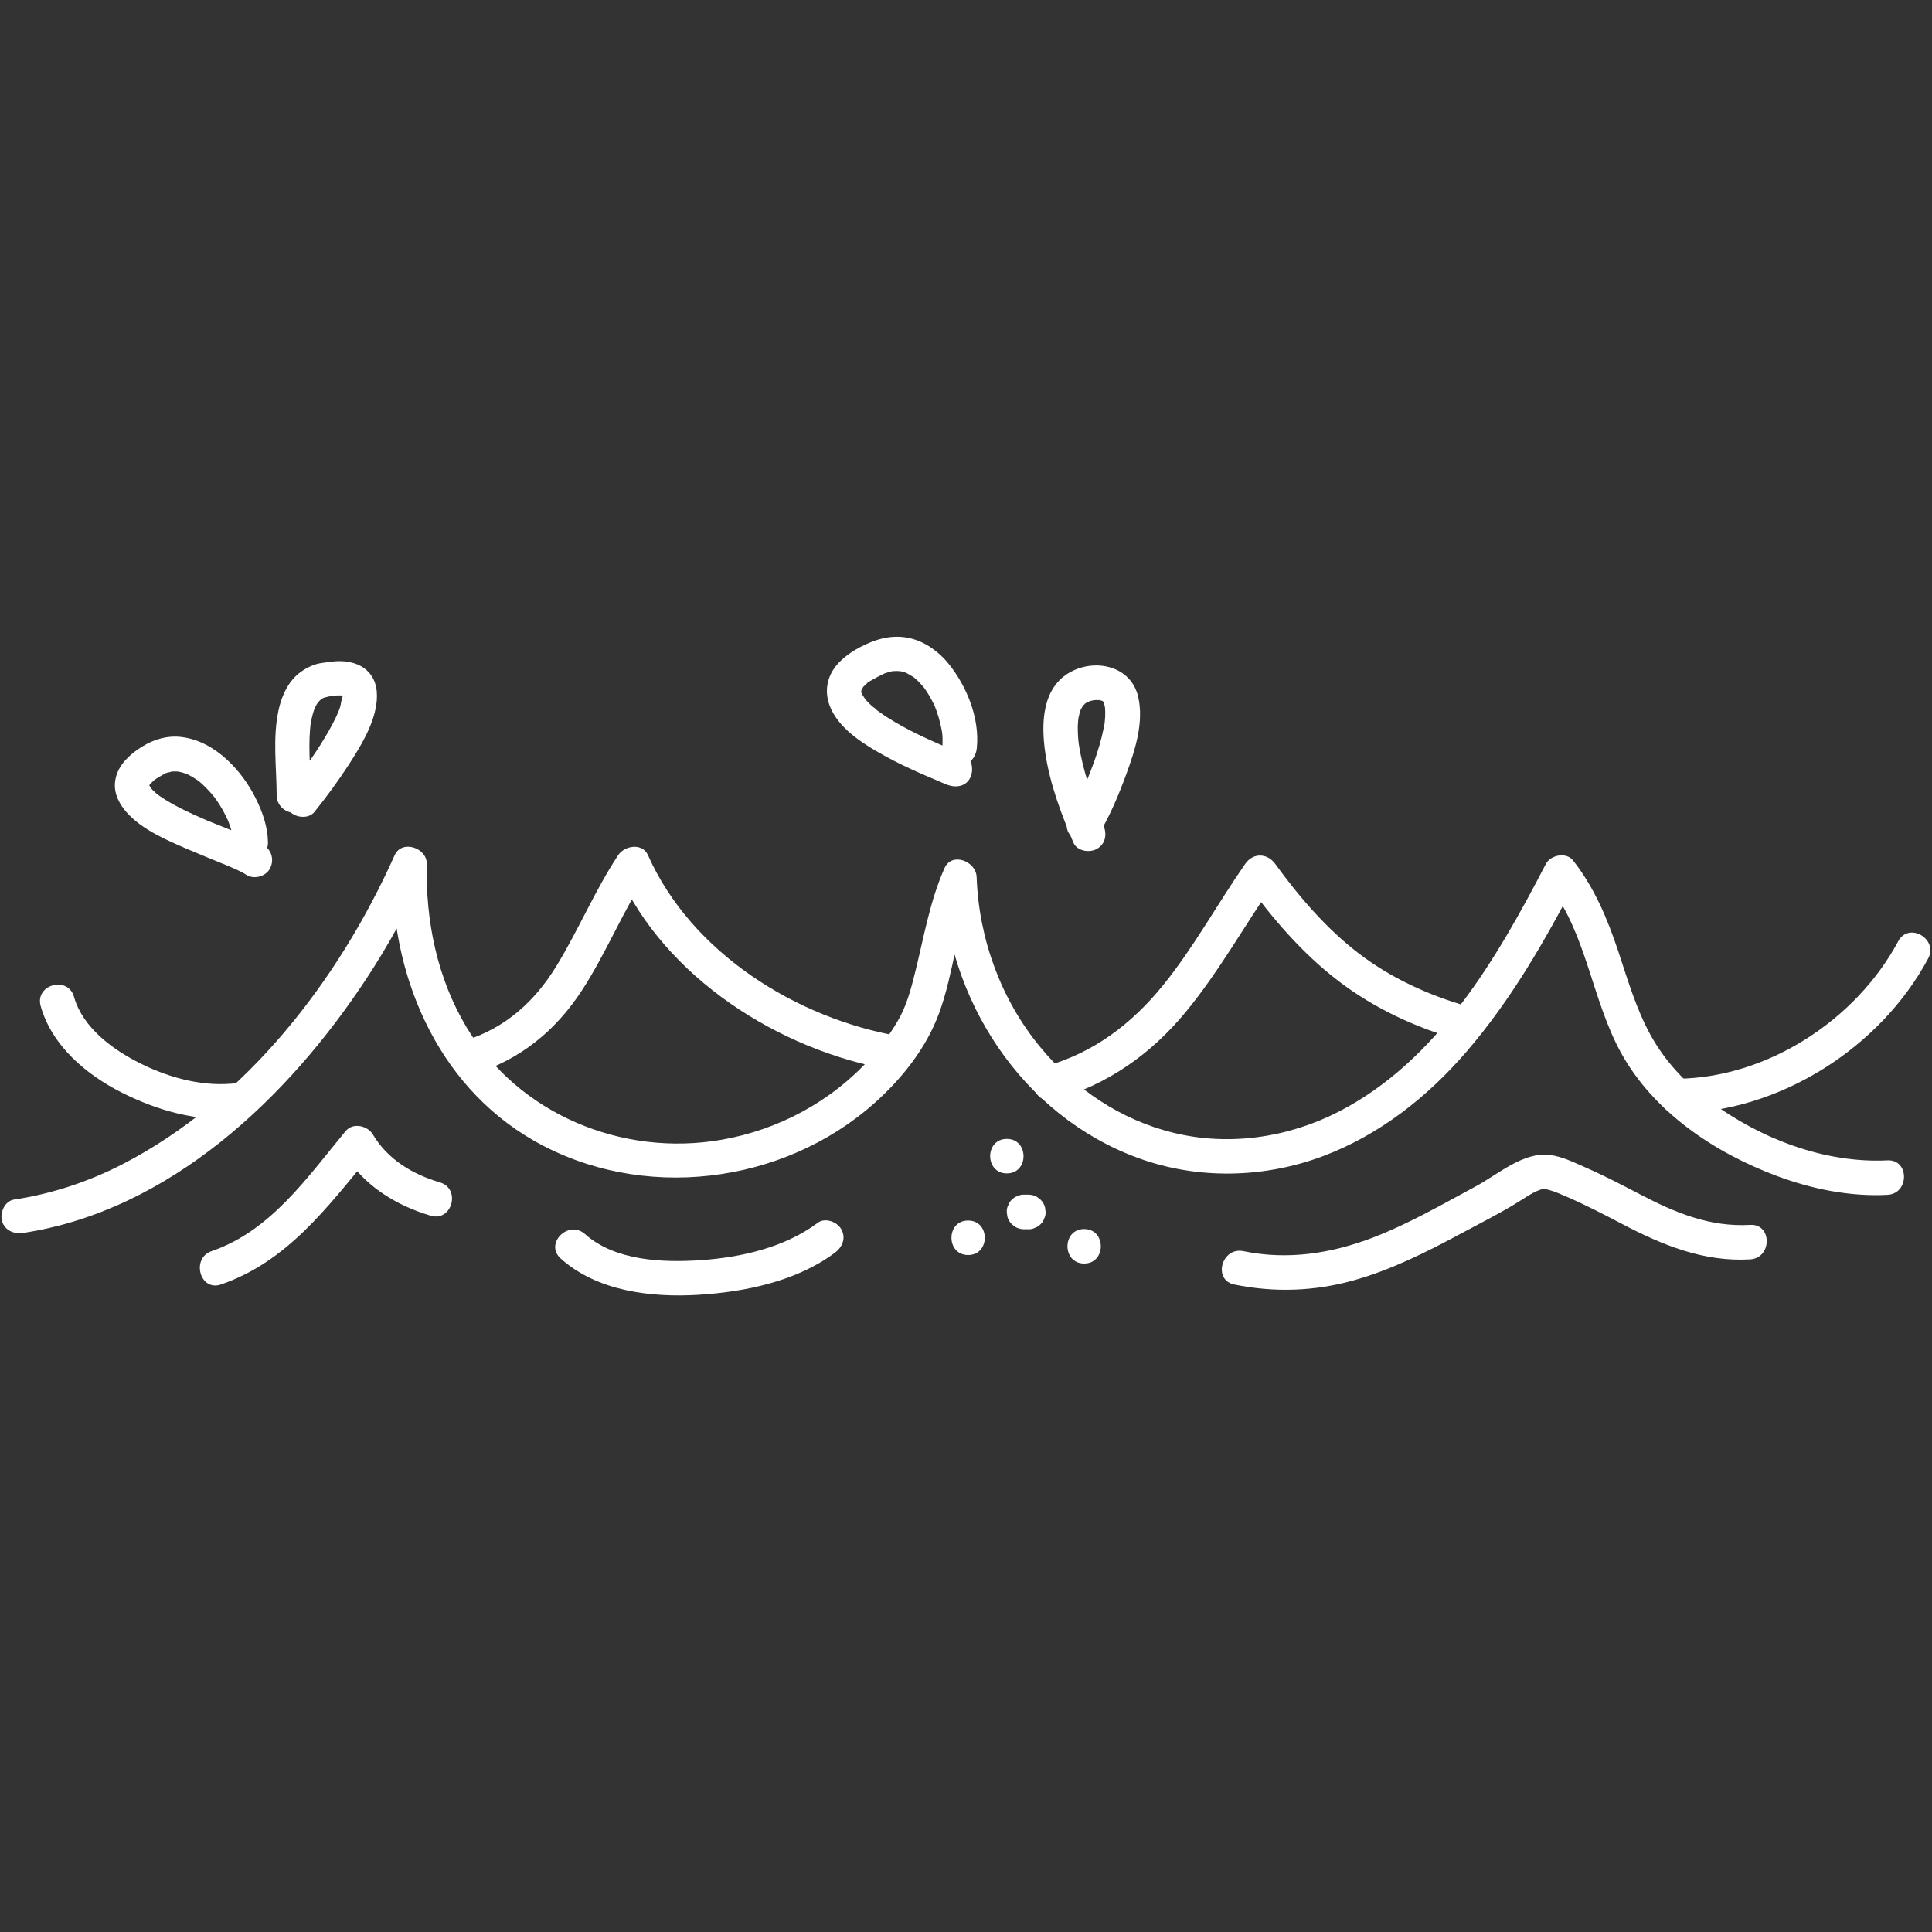 <?xml version="1.0" encoding="utf-8"?>
<!-- Generator: Adobe Illustrator 25.2.1, SVG Export Plug-In . SVG Version: 6.00 Build 0)  -->
<svg version="1.1" id="Capa_1" xmlns="http://www.w3.org/2000/svg" xmlns:xlink="http://www.w3.org/1999/xlink" x="0px" y="0px"
	 viewBox="0 0 200 200" style="enable-background:new 0 0 200 200;" xml:space="preserve">
<rect x="0" y="0" width="200" height="200" fill="#333333" stroke="none"/>
<style type="text/css">
	.st0{fill:#FFFFFF;}
</style>
<g id="wave_6_00000152240965202101727080000000102079402625173939_">
	<g>
		<g>
			<path class="st0" d="M2.41,127.63c15.18-2.31,27.44-14.01,35.56-26.38c2.28-3.47,4.28-7.12,5.98-10.91
				c-1.11-0.3-2.22-0.6-3.33-0.9c-0.25,11.3,4.51,22.83,14.63,28.63c11.14,6.38,25.79,4.59,35.31-3.91
				c2.82-2.52,5.34-5.69,6.65-9.27c1.58-4.3,1.81-9.01,3.66-13.21c-1.11-0.3-2.22-0.6-3.33-0.9c0.43,12.64,8.23,24.7,20.29,29.1
				c6.13,2.24,12.96,2.1,19.06-0.17c5.87-2.19,10.86-6.13,14.92-10.84c4.58-5.32,8.1-11.42,11.32-17.63
				c-0.94,0.12-1.87,0.24-2.81,0.36c3.95,5.05,4.45,11.93,7.53,17.46c3.39,6.09,9.63,10.25,16.02,12.65
				c3.65,1.37,7.6,2.18,11.51,1.98c2.29-0.11,2.3-3.69,0-3.57c-6.5,0.32-13.13-2.25-18.31-6.07c-2.53-1.86-4.72-4.19-6.23-6.95
				c-1.48-2.71-2.34-5.68-3.31-8.6c-1.13-3.39-2.47-6.6-4.69-9.43c-0.7-0.89-2.32-0.57-2.81,0.36c-5.1,9.84-11.24,20.41-21.45,25.65
				c-5.24,2.69-11.33,3.59-17.08,2.19c-5.47-1.33-10.23-4.54-13.8-8.86c-4.08-4.92-6.38-11.26-6.6-17.63
				c-0.06-1.62-2.57-2.63-3.33-0.9c-1.54,3.48-2.13,7.16-3.05,10.83c-0.42,1.69-0.88,3.44-1.77,4.95c-0.81,1.38-1.75,2.68-2.83,3.87
				c-4.03,4.48-9.52,7.43-15.44,8.46c-10.27,1.79-21.01-2.65-26.39-11.66c-3.04-5.09-4.24-11-4.11-16.89
				c0.04-1.68-2.59-2.56-3.33-0.9c-5.79,12.94-15.39,25.4-28.19,31.99c-3.52,1.81-7.3,3.06-11.21,3.65
				c-0.96,0.15-1.47,1.34-1.25,2.2C0.49,127.4,1.47,127.77,2.41,127.63L2.41,127.63z"/>
		</g>
	</g>
	<g>
		<g>
			<path class="st0" d="M22.87,132.97c6.87-2.37,11-7.98,15.46-13.36c-0.94-0.12-1.87-0.24-2.81-0.36c2.01,3.39,5.35,5.5,9.07,6.6
				c2.21,0.65,3.15-2.8,0.95-3.45c-2.84-0.84-5.4-2.37-6.94-4.96c-0.54-0.91-2.05-1.27-2.81-0.36c-3.98,4.79-7.73,10.32-13.89,12.44
				C19.76,130.26,20.69,133.72,22.87,132.97L22.87,132.97z"/>
		</g>
	</g>
	<g>
		<g>
			<path class="st0" d="M58.04,130.28c3.78,3.39,9.34,4.05,14.22,3.76c4.82-0.29,10.24-1.4,14.18-4.37
				c0.78-0.58,1.16-1.54,0.64-2.44c-0.44-0.76-1.68-1.22-2.44-0.64c-3.38,2.54-7.91,3.57-12.05,3.86
				c-3.93,0.27-8.91,0.09-12.02-2.69C58.86,126.22,56.33,128.74,58.04,130.28L58.04,130.28z"/>
		</g>
	</g>
	<g>
		<g>
			<path class="st0" d="M127.77,132.97c4.12,0.85,8.28,0.71,12.33-0.42c3.95-1.1,7.64-2.97,11.23-4.9c1.8-0.97,3.63-1.89,5.38-2.94
				c1.01-0.6,2.11-1.45,3.08-1.64c-0.04,0.01-0.05-0.03,0.24,0.02c-0.34-0.06,0.34,0.09,0.42,0.12c0.59,0.17,1.16,0.43,1.72,0.67
				c1.98,0.86,3.87,1.84,5.78,2.84c4.16,2.18,8.43,3.93,13.22,3.65c2.29-0.13,2.3-3.71,0-3.57c-4.17,0.24-7.79-1.27-11.41-3.17
				c-1.86-0.97-3.7-1.93-5.62-2.77c-1.19-0.52-2.4-1.13-3.7-1.3c-2.75-0.35-5.41,2.04-7.67,3.25c-3.48,1.87-6.92,3.87-10.61,5.29
				c-4.33,1.66-8.85,2.37-13.43,1.42C126.47,129.05,125.51,132.5,127.77,132.97L127.77,132.97z"/>
		</g>
	</g>
	<g>
		<g>
			<path class="st0" d="M112.23,130.8c2.3,0,2.3-3.57,0-3.57C109.93,127.23,109.93,130.8,112.23,130.8L112.23,130.8z"/>
		</g>
	</g>
	<g>
		<g>
			<path class="st0" d="M104.23,121.47c2.3,0,2.3-3.57,0-3.57C101.93,117.89,101.92,121.47,104.23,121.47L104.23,121.47z"/>
		</g>
	</g>
	<g>
		<g>
			<path class="st0" d="M100.22,129.92c2.3,0,2.3-3.57,0-3.57C97.92,126.34,97.92,129.92,100.22,129.92L100.22,129.92z"/>
		</g>
	</g>
	<g>
		<g>
			<path class="st0" d="M106,127.25c0.13,0,0.26,0,0.39,0c0.02,0,0.04,0,0.06,0c0.25,0.01,0.48-0.04,0.69-0.15
				c0.22-0.07,0.41-0.2,0.58-0.37c0.17-0.16,0.3-0.35,0.37-0.58c0.11-0.21,0.16-0.44,0.15-0.69c-0.02-0.16-0.04-0.32-0.06-0.48
				c-0.08-0.3-0.24-0.57-0.46-0.79c-0.12-0.09-0.24-0.19-0.36-0.28c-0.28-0.16-0.58-0.24-0.9-0.24c-0.13,0-0.26,0-0.39,0
				c-0.02,0-0.04,0-0.06,0c-0.25-0.01-0.48,0.04-0.69,0.15c-0.22,0.07-0.41,0.2-0.58,0.37c-0.17,0.16-0.3,0.35-0.37,0.58
				c-0.11,0.21-0.16,0.44-0.15,0.69c0.02,0.16,0.04,0.32,0.06,0.48c0.08,0.3,0.24,0.57,0.46,0.79c0.12,0.09,0.24,0.19,0.36,0.28
				C105.38,127.17,105.68,127.25,106,127.25L106,127.25z"/>
		</g>
	</g>
	<g>
		<g>
			<path class="st0" d="M49.11,111.17c4.75-1.49,8.39-4.46,11.1-8.6c2.56-3.92,4.29-8.32,6.87-12.23c-1.03,0-2.06,0-3.09,0
				c4.82,10.87,16.74,18.42,28.2,20.39c2.25,0.39,3.22-3.06,0.95-3.45c-10.67-1.84-21.56-8.62-26.06-18.75c-0.58-1.31-2.42-1-3.09,0
				c-2.41,3.65-4.09,7.71-6.37,11.44c-2.26,3.7-5.28,6.43-9.46,7.75C45.97,108.42,46.91,111.87,49.11,111.17L49.11,111.17z"/>
		</g>
	</g>
	<g>
		<g>
			<path class="st0" d="M109.15,113.84c5.45-1.51,10-4.72,13.58-9.06c3.49-4.23,6.15-9.06,9.28-13.56c-1.03,0-2.06,0-3.09,0
				c2.77,3.82,5.82,7.4,9.58,10.29c3.7,2.84,7.92,4.8,12.39,6.1c2.21,0.64,3.16-2.8,0.95-3.45c-4.02-1.17-7.84-2.91-11.18-5.46
				c-3.37-2.58-6.17-5.86-8.66-9.28c-0.82-1.12-2.28-1.16-3.09,0c-2.89,4.15-5.32,8.64-8.51,12.57c-3.24,4-7.2,7.01-12.21,8.4
				C105.98,111.01,106.92,114.46,109.15,113.84L109.15,113.84z"/>
		</g>
	</g>
	<g>
		<g>
			<path class="st0" d="M24.62,112.11c-3.4,0.45-6.91-0.46-10-1.98c-3-1.48-6.07-3.78-6.96-6.94c-0.62-2.21-4.07-1.27-3.45,0.95
				c1.15,4.11,4.71,7.1,8.39,8.96c3.6,1.82,7.95,3.12,12.02,2.58c0.96-0.13,1.79-0.73,1.79-1.79
				C26.41,113.03,25.58,111.98,24.62,112.11L24.62,112.11z"/>
		</g>
	</g>
	<g>
		<g>
			<path class="st0" d="M173.6,115.24c10.56-0.09,21.04-6.75,26-16.01c1.09-2.03-2-3.83-3.09-1.8
				c-4.38,8.17-13.57,14.16-22.92,14.24C171.3,111.69,171.3,115.26,173.6,115.24L173.6,115.24z"/>
		</g>
	</g>
	<g>
		<g>
			<path class="st0" d="M114.22,85.42c-0.04-0.08-0.07-0.16-0.1-0.25c0.09,0.22,0.13,0.3,0.02,0.06c-0.1-0.23-0.19-0.47-0.28-0.7
				c-0.21-0.54-0.42-1.08-0.61-1.62c-0.46-1.29-0.87-2.6-1.19-3.93c-0.08-0.33-0.15-0.66-0.22-1c-0.03-0.17-0.06-0.33-0.09-0.5
				c-0.01-0.08-0.03-0.17-0.04-0.25c-0.01-0.03-0.06-0.37-0.03-0.17c0.02,0.17-0.03-0.26-0.04-0.33c-0.02-0.16-0.03-0.32-0.04-0.48
				c-0.02-0.34-0.03-0.67-0.03-1.01c0.01-0.29,0.03-0.59,0.06-0.88c-0.03,0.32-0.01,0.09,0.02-0.08c0.03-0.15,0.07-0.31,0.11-0.46
				c0.04-0.13,0.08-0.25,0.12-0.37c0.03-0.09-0.16,0.26,0.02-0.04c0.06-0.1,0.13-0.21,0.19-0.32c0.17-0.32-0.14,0.08,0.05-0.07
				c0.09-0.07,0.18-0.17,0.26-0.25c-0.2,0.2-0.15,0.09,0.04-0.01c0.11-0.06,0.23-0.12,0.34-0.18c-0.32,0.17-0.01,0.01,0.15-0.03
				c0.07-0.02,0.49-0.1,0.26-0.07c-0.23,0.03,0.17-0.01,0.24-0.01c0.12,0,0.25,0.01,0.37,0c0.38-0.02-0.2-0.09,0.03,0
				c0.07,0.03,0.28,0.1,0.34,0.09c0.14-0.02-0.41-0.04-0.08-0.03c0.07,0,0.34,0.25,0.08,0.04c-0.25-0.21,0.04,0.04,0.08,0.1
				c0.16,0.23-0.16-0.35-0.07-0.08c0.02,0.07,0.09,0.18,0.13,0.24c0.14,0.21-0.07-0.34-0.04-0.08c0.01,0.11,0.06,0.23,0.09,0.34
				c0.02,0.07,0.08,0.43,0.03,0.12c-0.05-0.31,0,0.07,0.01,0.14c0.01,0.25,0.02,0.51,0.01,0.76c-0.01,0.25-0.04,0.5-0.06,0.76
				c0.03-0.31,0.02-0.15-0.01,0.05c-0.03,0.16-0.05,0.32-0.09,0.47c-0.24,1.2-0.6,2.38-1.01,3.53c-0.12,0.33-0.24,0.65-0.37,0.98
				c-0.06,0.16-0.13,0.32-0.19,0.48c-0.03,0.08-0.21,0.51-0.13,0.32c0.08-0.19-0.1,0.23-0.13,0.3c-0.06,0.15-0.13,0.29-0.19,0.43
				c-0.12,0.27-0.25,0.55-0.37,0.82c-0.37,0.78-0.74,1.56-1.18,2.29c-1.18,1.98,1.91,3.78,3.09,1.8c1.15-1.94,2.05-4.08,2.82-6.19
				c0.91-2.47,1.86-5.43,1.22-8.07c-0.75-3.11-4.34-3.93-6.95-2.54c-3.06,1.63-3.09,5.5-2.64,8.48c0.48,3.19,1.64,6.25,2.9,9.21
				c0.38,0.89,1.69,1.08,2.44,0.64C114.49,87.33,114.6,86.31,114.22,85.42L114.22,85.42z"/>
		</g>
	</g>
	<g>
		<g>
			<path class="st0" d="M101.12,77.43c0.31-3.07-1.03-6.38-2.93-8.73c-0.98-1.21-2.36-2.23-3.89-2.61c-1.85-0.46-3.61,0.03-5.26,0.9
				c-1.19,0.63-2.41,1.52-3.02,2.76c-0.61,1.25-0.53,2.6,0.1,3.83c1.1,2.14,3.48,3.57,5.51,4.69c1.19,0.66,2.42,1.24,3.66,1.79
				c0.63,0.28,1.26,0.54,1.89,0.81c0.21,0.09,0.42,0.18,0.63,0.27c0.1,0.04,0.19,0.08,0.29,0.12c0.22,0.09-0.52-0.22-0.13-0.06
				c0.86,0.37,1.96,0.28,2.44-0.64c0.41-0.77,0.28-2.05-0.64-2.44c-0.41-0.17-0.82-0.35-1.23-0.52c-0.16-0.07-0.78-0.34-0.17-0.07
				c-0.21-0.09-0.42-0.18-0.63-0.27c-0.97-0.42-1.93-0.85-2.88-1.32c-1.01-0.5-2.01-1.04-2.96-1.65c-0.23-0.14-0.45-0.29-0.67-0.45
				c-0.1-0.07-0.2-0.14-0.3-0.21c-0.06-0.04-0.11-0.08-0.17-0.12c-0.25-0.18,0.09,0,0.08,0.06c0.01-0.06-0.47-0.39-0.53-0.44
				c-0.2-0.17-0.38-0.36-0.56-0.55c-0.07-0.07-0.14-0.15-0.2-0.23c-0.28-0.3,0.14,0.21,0.02,0.03c-0.12-0.18-0.23-0.35-0.34-0.53
				c-0.04-0.07-0.18-0.38-0.04-0.05c0.14,0.32,0.01,0.03-0.01-0.06c-0.02-0.08-0.04-0.19-0.07-0.27c-0.06-0.17,0,0.49,0.03,0.14
				c0-0.04,0.03-0.24,0.01-0.27c0.07,0.1-0.12,0.52-0.01,0.17c0.01-0.04,0.08-0.19,0.07-0.24c0.06,0.35-0.2,0.37-0.09,0.22
				c0.04-0.05,0.06-0.11,0.09-0.17c0.03-0.05,0.15-0.18,0.15-0.24c-0.01,0.21-0.27,0.31-0.12,0.16c0.04-0.04,0.08-0.09,0.12-0.13
				c0.07-0.08,0.15-0.16,0.23-0.23c0.05-0.05,0.1-0.09,0.15-0.13c0.13-0.12,0.13-0.23-0.07,0.05c0.13-0.19,0.49-0.34,0.69-0.46
				c0.34-0.2,0.69-0.38,1.05-0.55c0.07-0.03,0.14-0.06,0.21-0.1c-0.32,0.14-0.09,0.04-0.02,0.01c0.17-0.05,0.34-0.11,0.52-0.16
				c0.07-0.02,0.55-0.13,0.27-0.06c-0.24,0.05-0.05,0.01,0.01,0c0.12-0.01,0.24-0.02,0.37-0.02c0.14,0,0.28,0.02,0.42,0.02
				c0.2,0-0.18-0.01-0.18-0.03c0,0.01,0.2,0.04,0.23,0.04c0.15,0.03,0.3,0.07,0.45,0.12c0.05,0.02,0.11,0.05,0.16,0.06
				c0.2,0.04-0.34-0.17-0.05-0.02c0.26,0.14,0.51,0.28,0.76,0.44c0.36,0.24-0.17-0.16,0.07,0.05c0.14,0.12,0.28,0.24,0.41,0.37
				c0.25,0.25,0.49,0.52,0.71,0.79c-0.3-0.37,0.08,0.12,0.13,0.21c0.11,0.16,0.21,0.33,0.31,0.49c0.19,0.32,0.36,0.65,0.52,0.98
				c0.03,0.06,0.05,0.12,0.08,0.18c0.19,0.4-0.14-0.36,0.02,0.06c0.06,0.16,0.13,0.32,0.18,0.49c0.24,0.68,0.4,1.36,0.53,2.07
				c0.06,0.33-0.03-0.1-0.01-0.12c-0.02,0.02,0.03,0.25,0.03,0.29c0.02,0.17,0.03,0.34,0.03,0.51c0.01,0.32,0,0.63-0.03,0.95
				c-0.1,0.93,0.89,1.83,1.79,1.79C100.38,79.17,101.02,78.43,101.12,77.43L101.12,77.43z"/>
		</g>
	</g>
	<g>
		<g>
			<path class="st0" d="M27.74,87.22c-0.02-1.61-0.56-3.17-1.28-4.6c-0.73-1.46-1.74-2.85-2.94-3.96c-1.35-1.24-2.93-2.15-4.77-2.37
				c-1.66-0.2-3.27,0.41-4.6,1.37c-1.16,0.84-2.13,1.91-2.25,3.4c-0.09,1.17,0.49,2.23,1.25,3.08c1.58,1.74,3.98,2.77,6.09,3.69
				c1.35,0.58,2.72,1.13,4.08,1.69c0.15,0.06,0.29,0.12,0.44,0.18c0.05,0.02,0.1,0.04,0.15,0.06c0.28,0.11-0.42-0.18-0.13-0.05
				c0.23,0.1,0.45,0.19,0.68,0.3c0.35,0.16,0.71,0.33,1.04,0.55c0.78,0.51,2.01,0.18,2.44-0.64c0.47-0.89,0.19-1.9-0.64-2.44
				c-0.64-0.42-1.37-0.7-2.07-1c-1.01-0.43-2.03-0.83-3.04-1.24c-0.25-0.1-0.5-0.21-0.76-0.31c-0.27-0.11,0.12,0.05,0.14,0.06
				c-0.06-0.03-0.13-0.05-0.19-0.08c-0.16-0.07-0.32-0.14-0.48-0.21c-0.52-0.23-1.05-0.46-1.56-0.71c-0.96-0.46-1.92-0.97-2.8-1.58
				c-0.09-0.07-0.18-0.13-0.28-0.2c-0.23-0.16,0.36,0.3,0.04,0.03c-0.16-0.14-0.33-0.28-0.48-0.44c-0.07-0.07-0.13-0.14-0.2-0.21
				c-0.26-0.27,0.07,0.11,0.07,0.1c-0.09-0.15-0.18-0.32-0.28-0.45c-0.12-0.17,0.11,0.25,0.11,0.26c0-0.04-0.04-0.09-0.05-0.14
				c-0.01-0.07-0.03-0.16-0.06-0.22c-0.02-0.06,0.04,0.56,0.03,0.2c0-0.04,0.01-0.08,0-0.11c-0.03-0.25-0.02,0.24-0.04,0.28
				c0.03-0.05,0.04-0.17,0.05-0.22c0.07-0.34-0.2,0.35-0.07,0.14c0.05-0.07,0.09-0.15,0.13-0.23c0.02-0.04,0.06-0.07,0.08-0.11
				c0.13-0.23-0.3,0.32-0.1,0.13c0.16-0.15,0.31-0.31,0.47-0.46c0.32-0.28-0.2,0.12,0.01-0.01c0.13-0.09,0.26-0.18,0.39-0.26
				c0.28-0.18,0.57-0.32,0.86-0.48c0.21-0.12-0.32,0.09-0.09,0.04c0.08-0.02,0.15-0.05,0.23-0.08c0.07-0.02,0.48-0.07,0.51-0.12
				c-0.05,0.08-0.4,0.03-0.14,0.02c0.07,0,0.15-0.01,0.22-0.01c0.15-0.01,0.3,0,0.45,0.01c0.49,0.03-0.22-0.06,0.08,0.01
				c0.18,0.04,0.37,0.08,0.55,0.14c0.03,0.01,0.43,0.16,0.43,0.15c-0.01,0.02-0.41-0.2-0.11-0.04c0.07,0.04,0.14,0.07,0.21,0.1
				c0.3,0.16,0.59,0.34,0.87,0.53c0.05,0.04,0.28,0.18,0.07,0.04c-0.23-0.15,0.06,0.05,0.11,0.09c0.16,0.13,0.32,0.27,0.47,0.42
				c0.29,0.28,0.57,0.57,0.84,0.88c0.09,0.1,0.42,0.53,0.17,0.19c0.13,0.17,0.26,0.35,0.38,0.53c0.22,0.32,0.42,0.65,0.61,0.98
				c0.19,0.35,0.35,0.71,0.53,1.06c0.11,0.22-0.12-0.32-0.04-0.09c0.03,0.09,0.07,0.18,0.11,0.28c0.07,0.18,0.13,0.36,0.19,0.55
				c0.1,0.31,0.18,0.63,0.24,0.96c0.01,0.07,0.02,0.14,0.04,0.2c0.07,0.37-0.03-0.44-0.01-0.08c0.01,0.16,0.02,0.31,0.02,0.47
				c0.01,0.93,0.82,1.83,1.79,1.79C26.91,88.96,27.75,88.22,27.74,87.22L27.74,87.22z"/>
		</g>
	</g>
	<g>
		<g>
			<path class="st0" d="M32.19,82.32c-0.01-2.24-0.28-4.47-0.1-6.71c0.01-0.16,0.03-0.31,0.04-0.46c0.03-0.35-0.05,0.3,0-0.05
				c0.05-0.29,0.1-0.58,0.17-0.87c0.06-0.26,0.13-0.51,0.22-0.76c0.02-0.07,0.17-0.42,0.06-0.17c-0.12,0.26,0.09-0.17,0.13-0.25
				c0.05-0.1,0.11-0.19,0.17-0.28c0.16-0.24,0.22-0.2,0.01-0.03c0.08-0.07,0.14-0.16,0.22-0.23c0.16-0.16,0.35-0.24,0.04-0.06
				c0.09-0.05,0.18-0.11,0.27-0.17c0.04-0.03,0.1-0.04,0.14-0.08c0.17-0.14-0.34,0.09-0.12,0.05c0.25-0.05,0.49-0.14,0.74-0.19
				c-0.72,0.14,0.65-0.08,0.28-0.04c-0.26,0.03,0.13-0.01,0.2-0.02c0.25-0.02,0.5-0.01,0.76-0.01c0.38,0-0.33-0.1-0.06-0.01
				c0.07,0.03,0.17,0.04,0.24,0.06c0.33,0.06-0.13-0.07-0.11-0.06c0.03,0.01,0.19,0.13,0.21,0.12c-0.11,0.05-0.36-0.38-0.14-0.09
				c0.18,0.24-0.19-0.26-0.12-0.17c0.04,0.05,0.07,0.11,0.09,0.16c0,0-0.17-0.46-0.07-0.12c0.03,0.09,0.05,0.35,0.01,0
				c-0.04-0.38-0.01-0.04-0.01,0.05c0,0.08,0,0.15,0,0.23c0,0.04-0.01,0.08-0.01,0.12c0,0.3,0-0.12,0.03-0.19
				c-0.16,0.32-0.17,0.81-0.29,1.16c-0.07,0.21-0.16,0.42-0.24,0.63c-0.08,0.22,0.16-0.34,0.05-0.13c-0.02,0.05-0.04,0.1-0.07,0.15
				c-0.05,0.12-0.11,0.24-0.16,0.36c-0.46,0.97-1.01,1.9-1.58,2.81c-0.61,0.97-1.27,1.91-1.95,2.84c-0.27,0.37-0.55,0.74-0.83,1.11
				c-0.22,0.28,0.22-0.28,0.07-0.09c-0.06,0.07-0.11,0.15-0.17,0.22c-0.09,0.12-0.19,0.24-0.28,0.36c-0.6,0.75-0.74,1.79,0,2.53
				c0.62,0.62,1.92,0.76,2.53,0c1.25-1.56,2.44-3.18,3.53-4.86c1.2-1.86,2.52-3.99,2.86-6.21c0.18-1.23,0.07-2.5-0.84-3.44
				c-0.85-0.88-2.14-1.15-3.32-1.08c-0.14,0.01-0.28,0.02-0.42,0.04c-0.2,0.02-0.41,0.05-0.6,0.08c-0.05,0.01-0.27,0.04-0.03,0
				c0.4-0.05-0.47,0.06-0.61,0.09c-0.17,0.03-0.35,0.08-0.51,0.13c-0.73,0.25-1.37,0.62-1.94,1.14c-1,0.93-1.57,2.29-1.85,3.61
				c-0.62,2.92-0.2,5.85-0.19,8.8c0,0.97,0.82,1.79,1.79,1.79C31.37,84.11,32.19,83.29,32.19,82.32L32.19,82.32z"/>
		</g>
	</g>
</g>
</svg>
